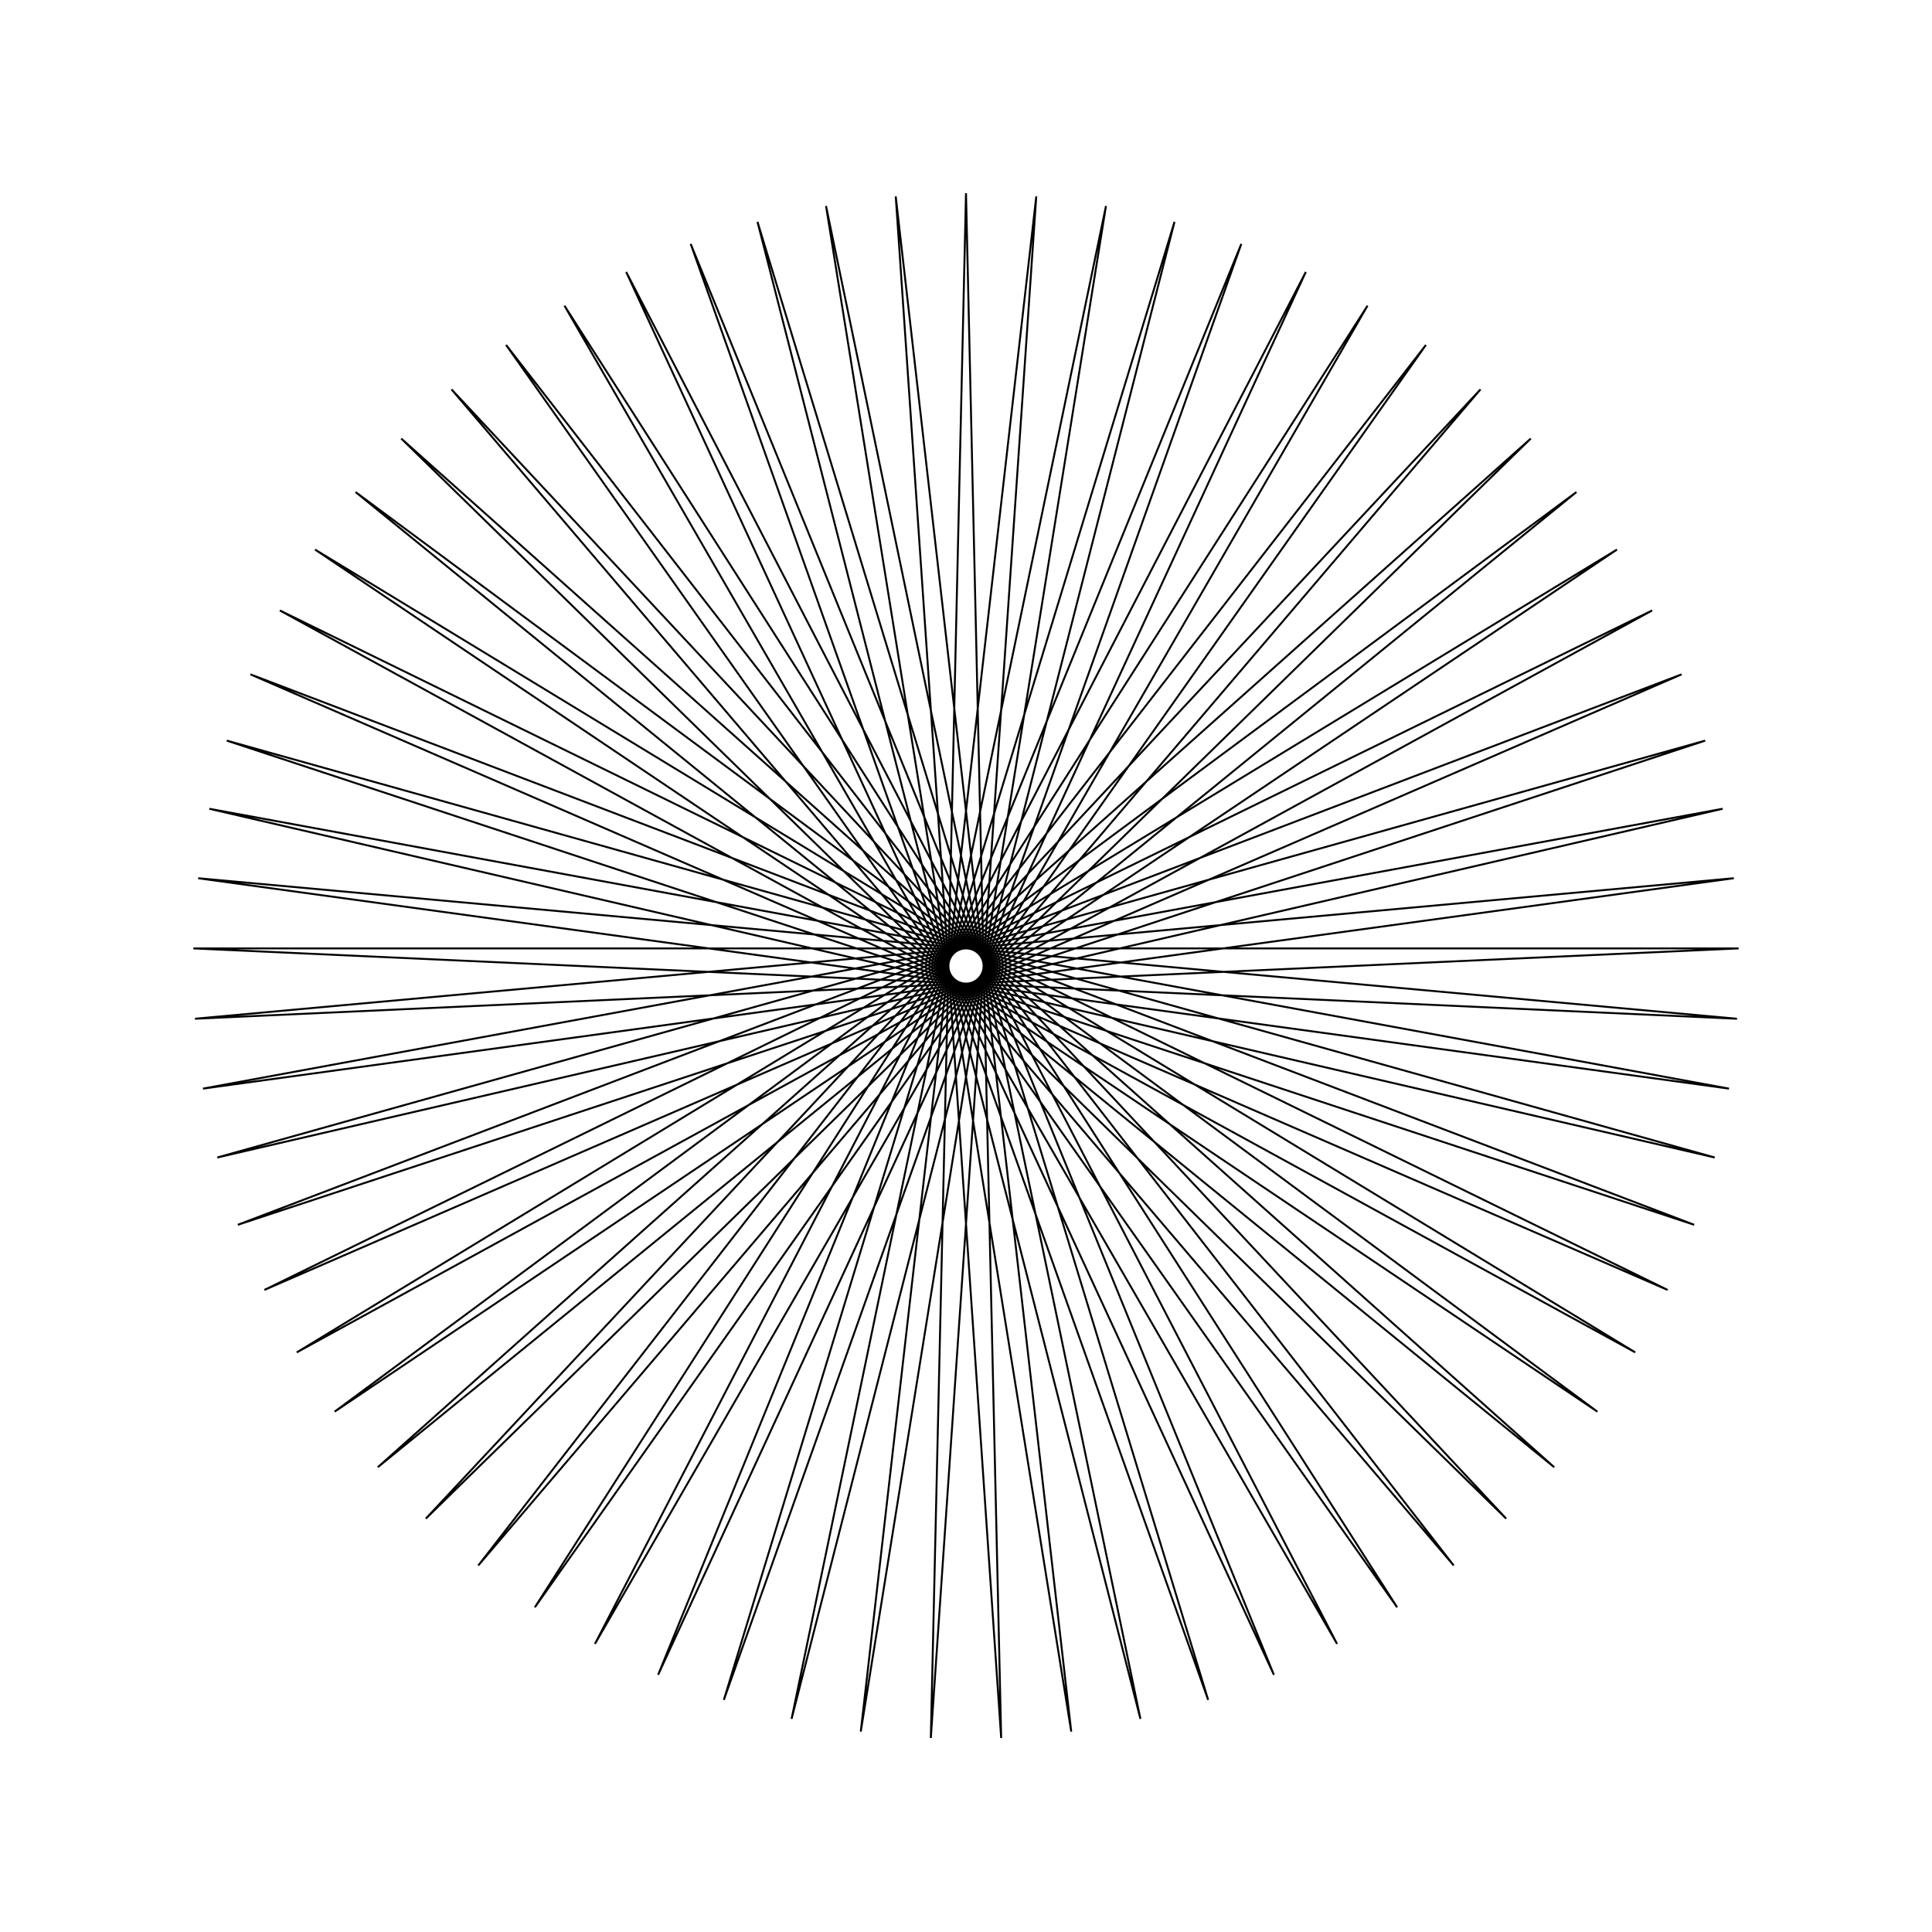 <?xml version="1.0" ?>
<svg height="100" width="100">
  <path d="M 50.0,90.0 L 51.821,10.041 L 46.363,89.834 L 55.447,10.373 L 42.755,89.338 L 59.028,11.032 L 39.208,88.517 L 62.534,12.014 L 35.75,87.376 L 65.936,13.312 L 32.411,85.925 L 69.206,14.913 L 29.217,84.177 L 72.317,16.805 L 26.195,82.145 L 75.244,18.972 L 23.37,79.847 L 77.96,21.396 L 20.767,77.302 L 80.446,24.057 L 18.405,74.531 L 82.679,26.933 L 16.305,71.556 L 84.641,30.0 L 14.485,68.403 L 86.316,33.233 L 12.958,65.097 L 87.69,36.605 L 11.739,61.666 L 88.752,40.088 L 10.837,58.138 L 89.493,43.653 L 10.259,54.543 L 89.907,47.27 L 10.01,50.911 L 89.99,50.911 L 10.093,47.27 L 89.741,54.543 L 10.507,43.653 L 89.163,58.138 L 11.248,40.088 L 88.261,61.666 L 12.31,36.605 L 87.042,65.097 L 13.684,33.233 L 85.515,68.403 L 15.359,30.0 L 83.695,71.556 L 17.321,26.933 L 81.595,74.531 L 19.554,24.057 L 79.233,77.302 L 22.04,21.396 L 76.63,79.847 L 24.756,18.972 L 73.805,82.145 L 27.683,16.805 L 70.783,84.177 L 30.794,14.913 L 67.589,85.925 L 34.064,13.312 L 64.25,87.376 L 37.466,12.014 L 60.792,88.517 L 40.972,11.032 L 57.245,89.338 L 44.553,10.373 L 53.637,89.834 L 48.179,10.041 L 50.0,90.0Z" fill="none" stroke="black" stroke-width="0.1" transform="matrix(1 0 0 -1 0 100)"/>
</svg>
